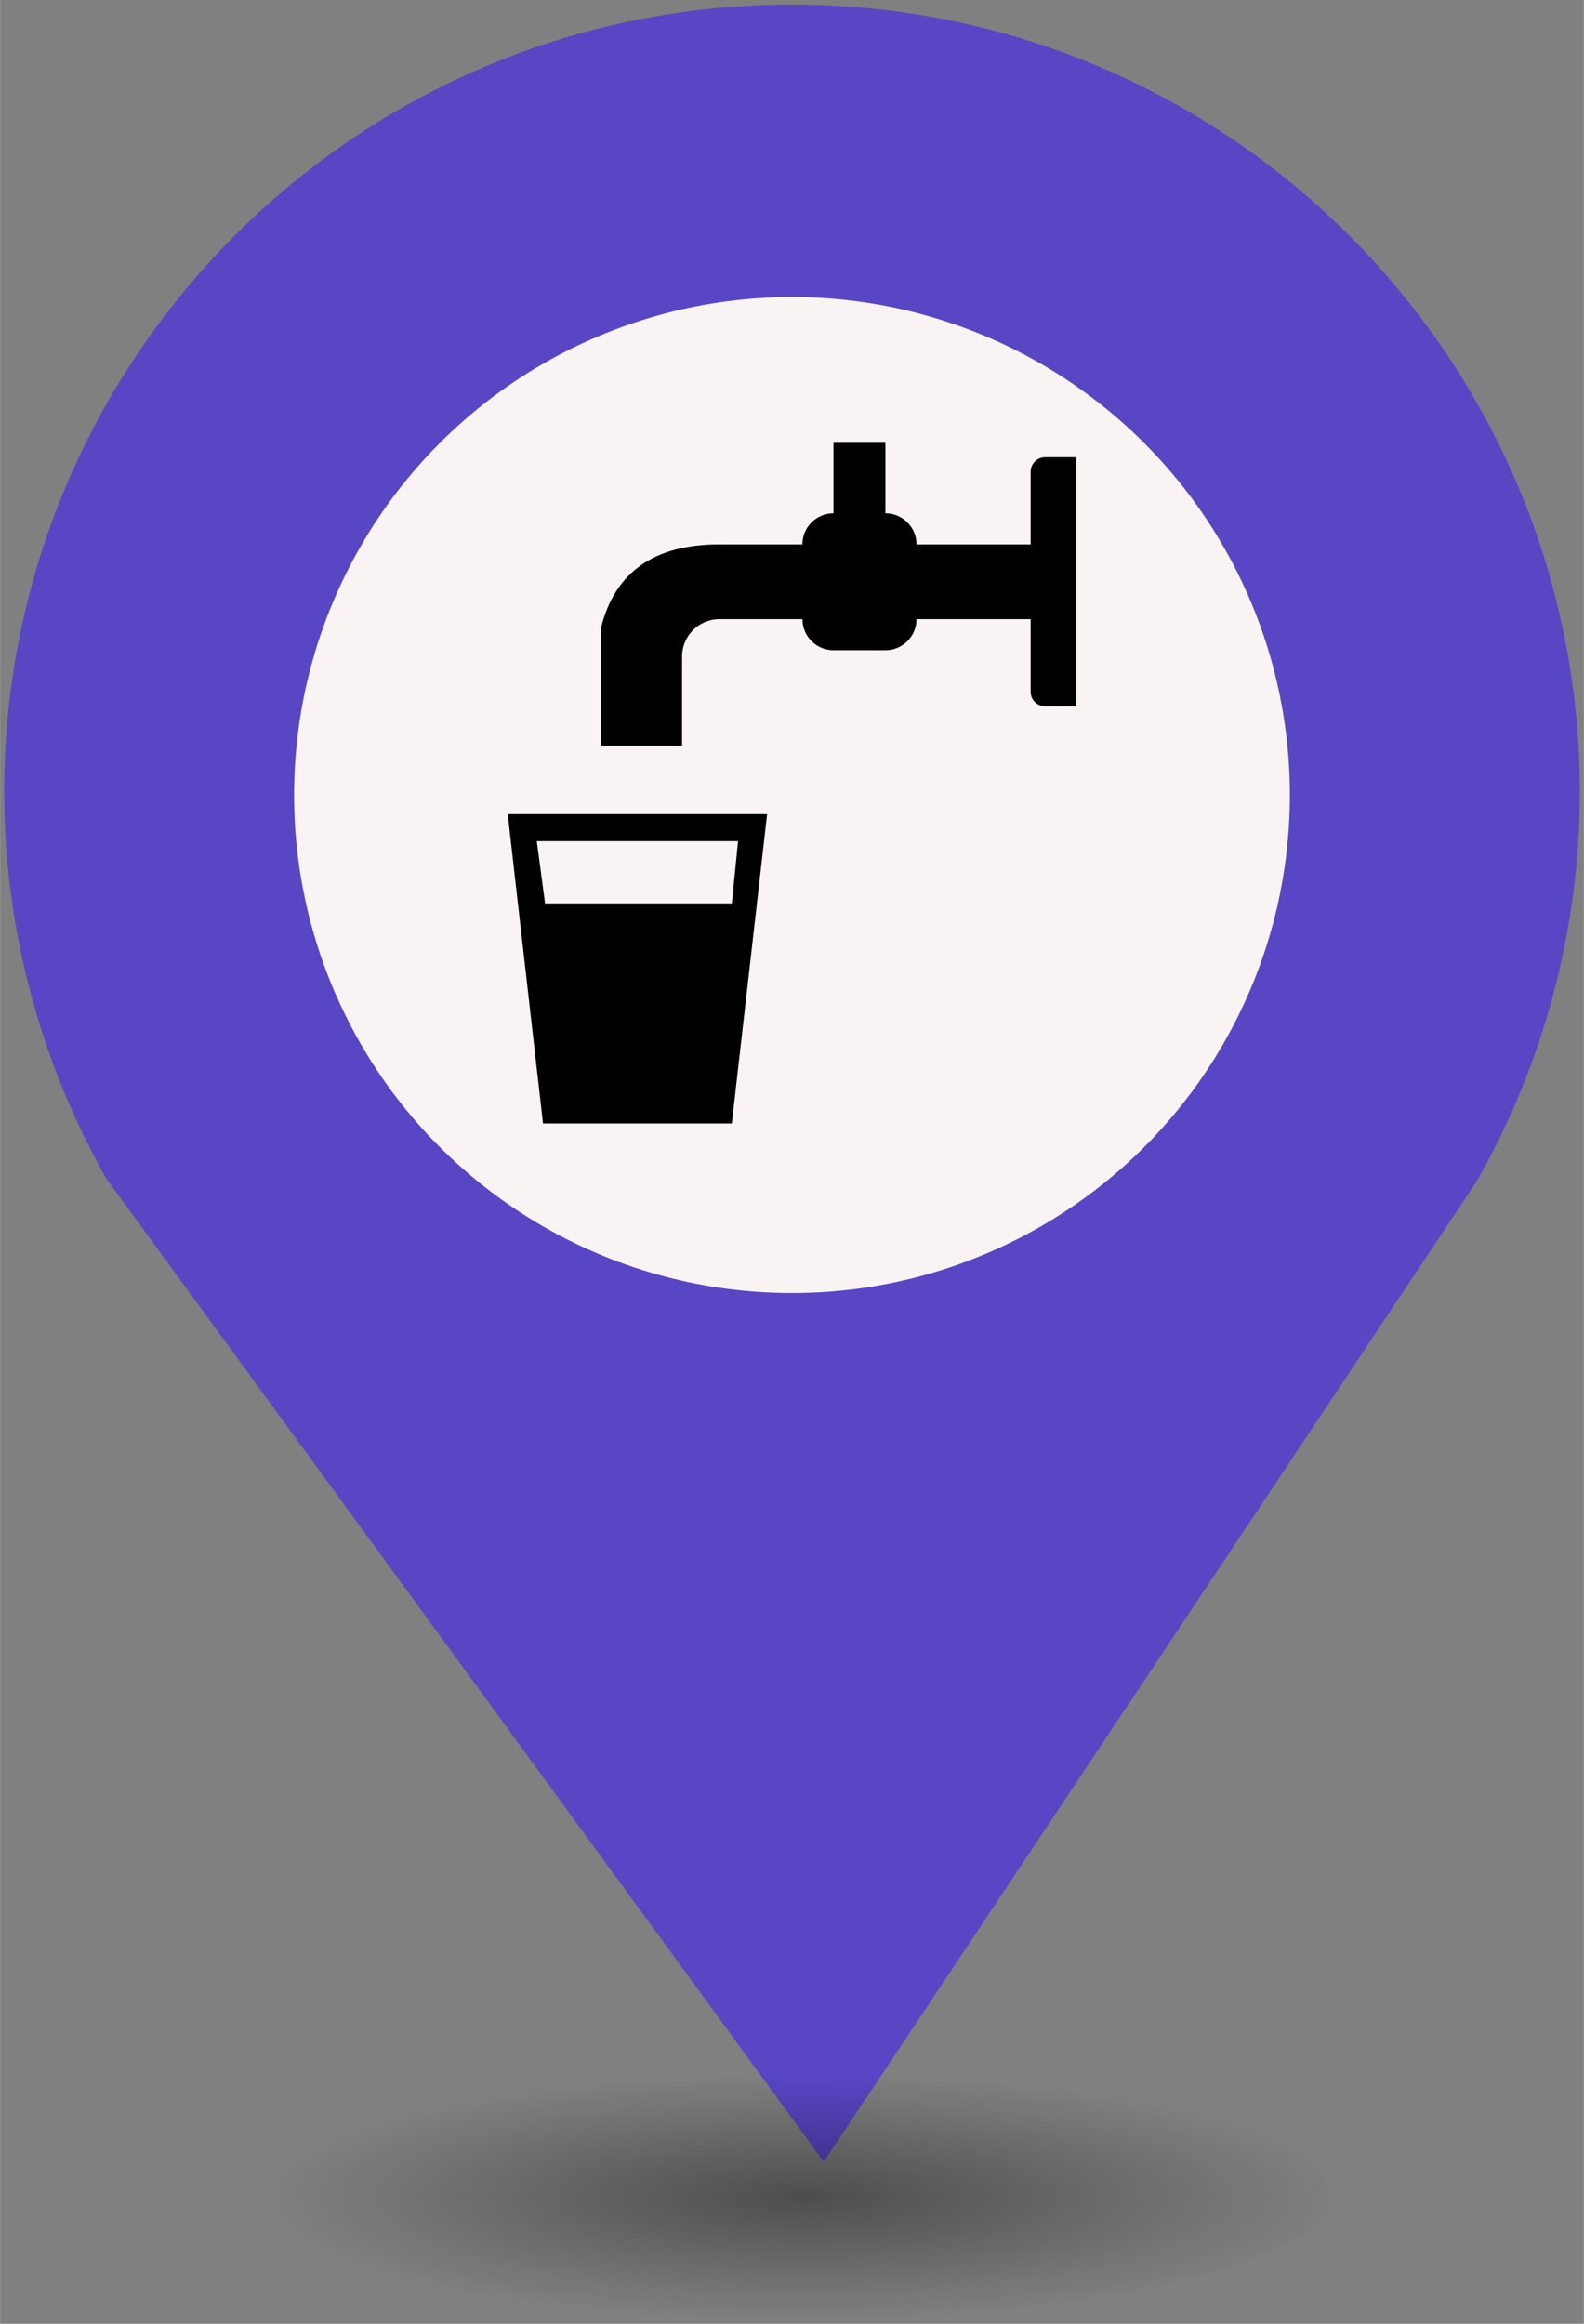 <?xml version="1.0" encoding="UTF-8" standalone="no"?>
<svg
   xmlns:dc="http://purl.org/dc/elements/1.1/"
   xmlns:cc="http://creativecommons.org/ns#"
   xmlns:rdf="http://www.w3.org/1999/02/22-rdf-syntax-ns#"
   xmlns:svg="http://www.w3.org/2000/svg"
   xmlns="http://www.w3.org/2000/svg"
   xmlns:sodipodi="http://sodipodi.sourceforge.net/DTD/sodipodi-0.dtd"
   xmlns:inkscape="http://www.inkscape.org/namespaces/inkscape"
   height="44px"
   width="30px"
   version="1.1"
   viewBox="0 0 29.989 43.988"
   id="svg16"
   sodipodi:docname="new_Drinking Water.svg"
   inkscape:version="0.92.5 (2060ec1f9f, 2020-04-08)">
  <rect x="0" y="0" width="29.989" height="43.988" fill="#808080" stroke="none"/>
  <sodipodi:namedview
     pagecolor="#ffffff"
     bordercolor="#666666"
     borderopacity="1"
     objecttolerance="10"
     gridtolerance="10"
     guidetolerance="10"
     inkscape:pageopacity="0"
     inkscape:pageshadow="2"
     inkscape:window-width="1680"
     inkscape:window-height="974"
     id="namedview18"
     showgrid="false"
     inkscape:zoom="2.876412"
     inkscape:cx="89.097158"
     inkscape:cy="157.98593"
     inkscape:window-x="0"
     inkscape:window-y="0"
     inkscape:window-maximized="1"
     inkscape:current-layer="svg4" />
  <defs
     id="defs7">
    <radialGradient
       id="a"
       gradientUnits="userSpaceOnUse"
       cy="127.6"
       cx="-42.75"
       gradientTransform="matrix(4.275,0,0,0.982,197.998,-82.089)"
       r="2.384">
      <stop
         stop-color="#010101"
         offset="0"
         id="stop2" />
      <stop
         stop-opacity="0"
         stop-color="#090909"
         offset="1"
         id="stop4" />
    </radialGradient>
  </defs>
  <g
     id="g26"
     transform="translate(-2.0760358e-7,-1.618)">
    <path
       style="fill:#5846c5;stroke-width:4.275"
       inkscape:connector-curvature="0"
       id="path9"
       d="m 14.994,1.705 c -8.239,0 -14.917,6.678 -14.917,14.917 0.009,2.562 0.673,5.079 1.935,7.307 L 15.596,42.539 27.956,23.984 c 1.278,-2.244 1.952,-4.78 1.956,-7.362 C 29.911,8.383 23.233,1.705 14.994,1.705 Z" />
    <circle
       style="fill:#f9f3f3;stroke-width:4.275"
       id="circle11"
       r="9.427"
       cx="14.994"
       cy="16.668" />
    <ellipse
       style="opacity:0.4;fill:url(#a);stroke-width:4.275"
       id="ellipse13"
       cx="14.994"
       cy="43.18"
       ry="2.339"
       rx="10.193" />
    <rect
       style="fill:none;stroke-width:4.275"
       x="8.259"
       y="9.828"
       width="13.472"
       height="13.369"
       ry="0"
       rx="0"
       id="replace" />
    <svg
       height="100px"
       width="100px"
       fill="#000000"
       version="1.0"
       x="8.5"
       y="10"
       viewBox="0 0 76.536 100"
       enable-background="new 0 0 76.536 100"
       xml:space="preserve"
       id="svg4"
       sodipodi:docname="Drinking Water.svg"
       inkscape:version="0.92.5 (2060ec1f9f, 2020-04-08)"><defs
         id="defs8" /><sodipodi:namedview
         pagecolor="#ffffff"
         bordercolor="#666666"
         borderopacity="1"
         objecttolerance="10"
         gridtolerance="10"
         guidetolerance="10"
         inkscape:pageopacity="0"
         inkscape:pageshadow="2"
         inkscape:window-width="691"
         inkscape:window-height="480"
         id="namedview6"
         showgrid="false"
         inkscape:zoom="2.36"
         inkscape:cx="50"
         inkscape:cy="50"
         inkscape:window-x="0"
         inkscape:window-y="0"
         inkscape:window-maximized="0"
         inkscape:current-layer="svg4" /><path
         d="M -8.852,5.734 V 3.495 c 0.262,-1.048 1.008,-1.572 2.239,-1.572 h 1.572 c 0,-0.325 0.264,-0.589 0.589,-0.589 v 0 -1.572 h -1.571 c -0.26,0 -0.472,-0.211 -0.472,-0.471 0,-0.26 0.211,-0.471 0.472,-0.471 h 4.125 c 0.26,0 0.472,0.211 0.472,0.471 0,0.26 -0.211,0.471 -0.472,0.471 H -3.469 V 1.334 c 0.325,0 0.589,0.264 0.589,0.589 v 0 h 2.161 V 0.548 c 0,-0.152 0.123,-0.275 0.275,-0.275 H 0.145 V 4.988 h -0.589 c -0.152,0 -0.275,-0.123 -0.275,-0.275 V 3.338 H -2.88 c 0,0.325 -0.264,0.589 -0.589,0.589 v 0 h -0.982 c -0.325,0 -0.589,-0.264 -0.589,-0.589 v 0 h -1.572 c -0.39,0 -0.707,0.317 -0.707,0.707 v 1.689 h -1.532 z m -1.768,1.296 0.668,5.854 h 3.575 l 0.668,-5.854 h -4.911 z m 0.55,0.511 h 3.811 l -0.118,1.179 h -3.536"
         id="path2"
         inkscape:connector-curvature="0"
         style="stroke-width:0.141" /></svg>  </g>
</svg>
